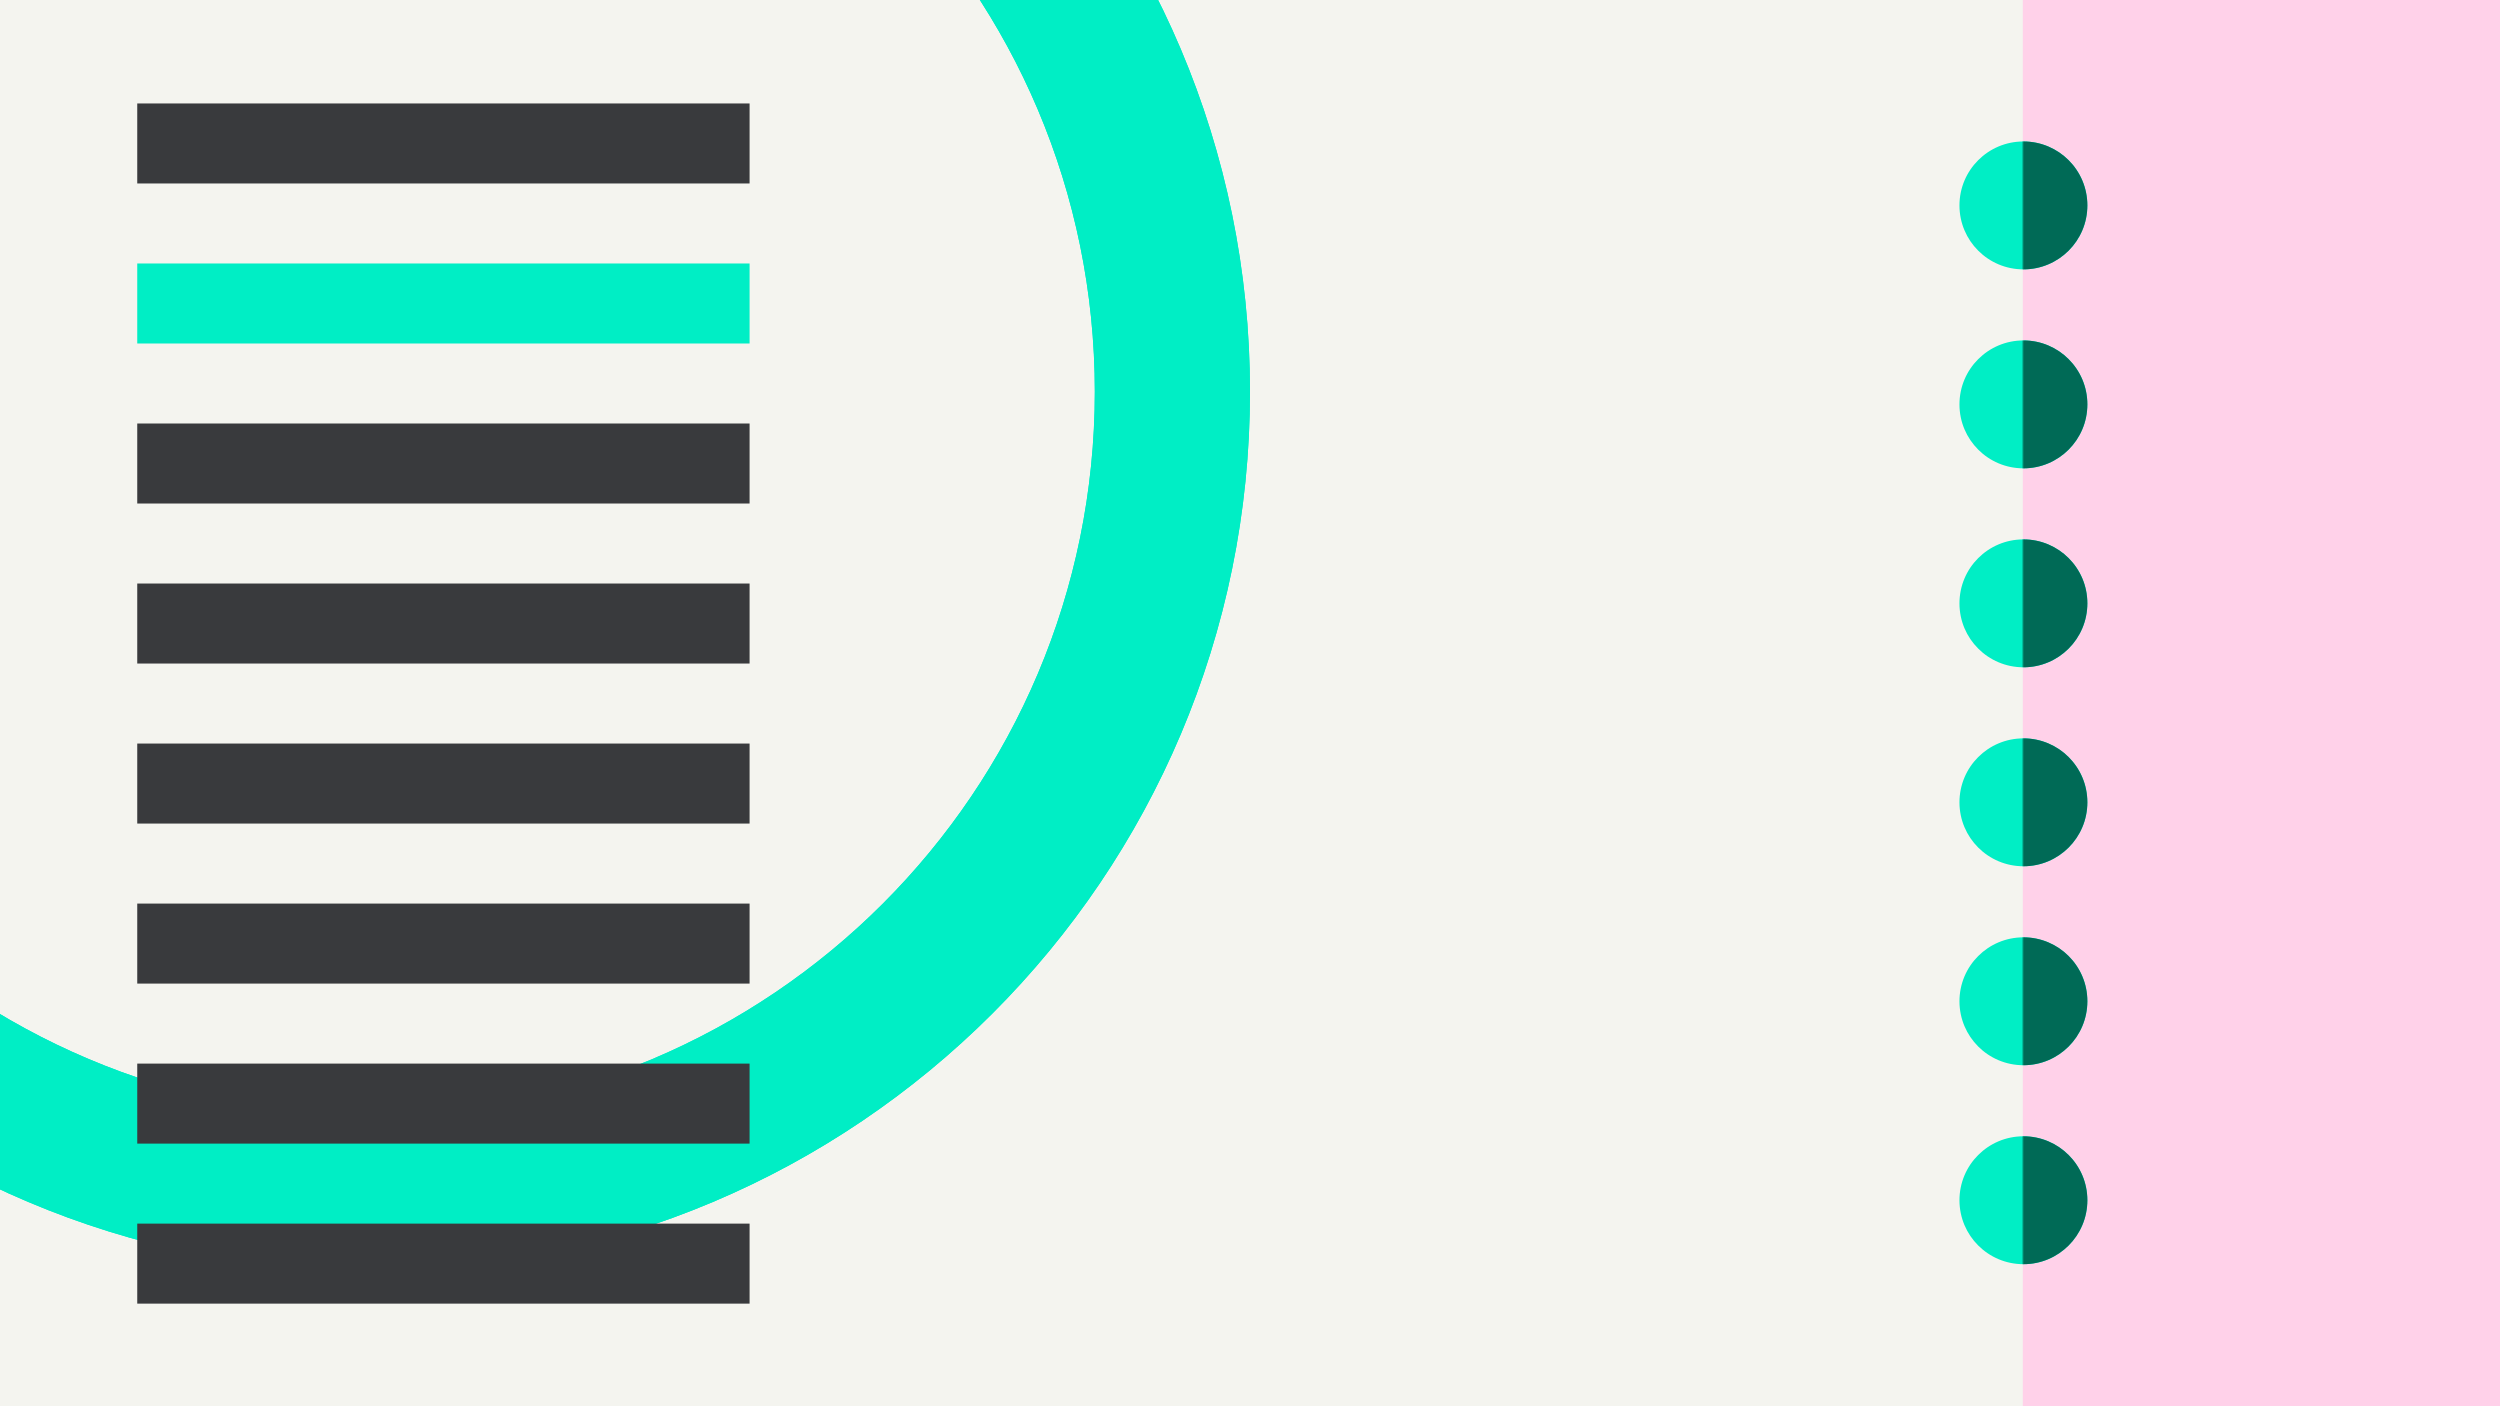 <svg width="1184" height="666" viewBox="0 0 1184 666" fill="none" xmlns="http://www.w3.org/2000/svg">
<rect x="0" y="0" width="1184" height="666" fill="#808080" stroke="none"/>
<g clip-path="url(#clip0_1_2332)">
<rect width="1184" height="666" fill="#F4F4EF"/>
<path fill-rule="evenodd" clip-rule="evenodd" d="M175.5 602C405.526 602 592 415.526 592 185.5C592 -44.526 405.526 -231 175.5 -231C-54.526 -231 -241 -44.526 -241 185.5C-241 415.526 -54.526 602 175.5 602ZM175.5 528.5C364.934 528.5 518.5 374.934 518.5 185.5C518.5 -3.934 364.934 -157.5 175.5 -157.5C-13.934 -157.5 -167.5 -3.934 -167.5 185.5C-167.5 374.934 -13.934 528.5 175.5 528.5Z" fill="#00EEC5"/>
<path fill-rule="evenodd" clip-rule="evenodd" d="M175.5 602C405.526 602 592 415.526 592 185.5C592 -44.526 405.526 -231 175.5 -231C-54.526 -231 -241 -44.526 -241 185.5C-241 415.526 -54.526 602 175.5 602ZM175.5 528.5C364.934 528.5 518.5 374.934 518.5 185.5C518.5 -3.934 364.934 -157.5 175.5 -157.5C-13.934 -157.5 -167.5 -3.934 -167.5 185.5C-167.5 374.934 -13.934 528.5 175.5 528.5Z" fill="#00EEC5"/>
<rect x="65" y="49" width="290" height="37.893" fill="#393A3D"/>
<rect x="65" y="124.787" width="290" height="37.893" fill="#00EEC5"/>
<rect x="65" y="200.574" width="290" height="37.893" fill="#393A3D"/>
<rect x="65" y="276.359" width="290" height="37.893" fill="#393A3D"/>
<rect x="65" y="352.146" width="290" height="37.893" fill="#393A3D"/>
<rect x="65" y="427.934" width="290" height="37.893" fill="#393A3D"/>
<rect x="65" y="503.721" width="290" height="37.893" fill="#393A3D"/>
<rect x="65" y="579.506" width="290" height="37.893" fill="#393A3D"/>
<rect x="958" width="226" height="666" fill="#FFD1E9"/>
<circle cx="30.288" cy="30.288" r="30.288" transform="matrix(-4.37114e-08 1 1 4.37114e-08 928 67)" fill="#00EEC5"/>
<circle cx="30.288" cy="30.288" r="30.288" transform="matrix(-4.37114e-08 1 1 4.37114e-08 928 161.229)" fill="#00EEC5"/>
<circle cx="30.288" cy="30.288" r="30.288" transform="matrix(-4.37114e-08 1 1 4.37114e-08 928 255.457)" fill="#00EEC5"/>
<circle cx="30.288" cy="30.288" r="30.288" transform="matrix(-4.37114e-08 1 1 4.37114e-08 928 349.688)" fill="#00EEC5"/>
<circle cx="30.288" cy="30.288" r="30.288" transform="matrix(-4.37114e-08 1 1 4.37114e-08 928 443.916)" fill="#00EEC5"/>
<circle cx="30.288" cy="30.288" r="30.288" transform="matrix(-4.37114e-08 1 1 4.37114e-08 928 538.145)" fill="#00EEC5"/>
<mask id="mask0_1_2332" style="mask-type:alpha" maskUnits="userSpaceOnUse" x="958" y="0" width="226" height="666">
<rect x="958" width="226" height="666" fill="#FFD1E9"/>
</mask>
<g mask="url(#mask0_1_2332)">
<circle cx="30.288" cy="30.288" r="30.288" transform="matrix(-4.37114e-08 1 1 4.37114e-08 928 67)" fill="#006A56"/>
<circle cx="30.288" cy="30.288" r="30.288" transform="matrix(-4.37114e-08 1 1 4.37114e-08 928 161.229)" fill="#006A56"/>
<circle cx="30.288" cy="30.288" r="30.288" transform="matrix(-4.37114e-08 1 1 4.37114e-08 928 255.457)" fill="#006A56"/>
<circle cx="30.288" cy="30.288" r="30.288" transform="matrix(-4.37114e-08 1 1 4.37114e-08 928 349.688)" fill="#006A56"/>
<circle cx="30.288" cy="30.288" r="30.288" transform="matrix(-4.37114e-08 1 1 4.37114e-08 928 443.916)" fill="#006A56"/>
<circle cx="30.288" cy="30.288" r="30.288" transform="matrix(-4.37114e-08 1 1 4.37114e-08 928 538.145)" fill="#006A56"/>
</g>
</g>
<defs>
<clipPath id="clip0_1_2332">
<rect width="1184" height="666" fill="white"/>
</clipPath>
</defs>
</svg>
